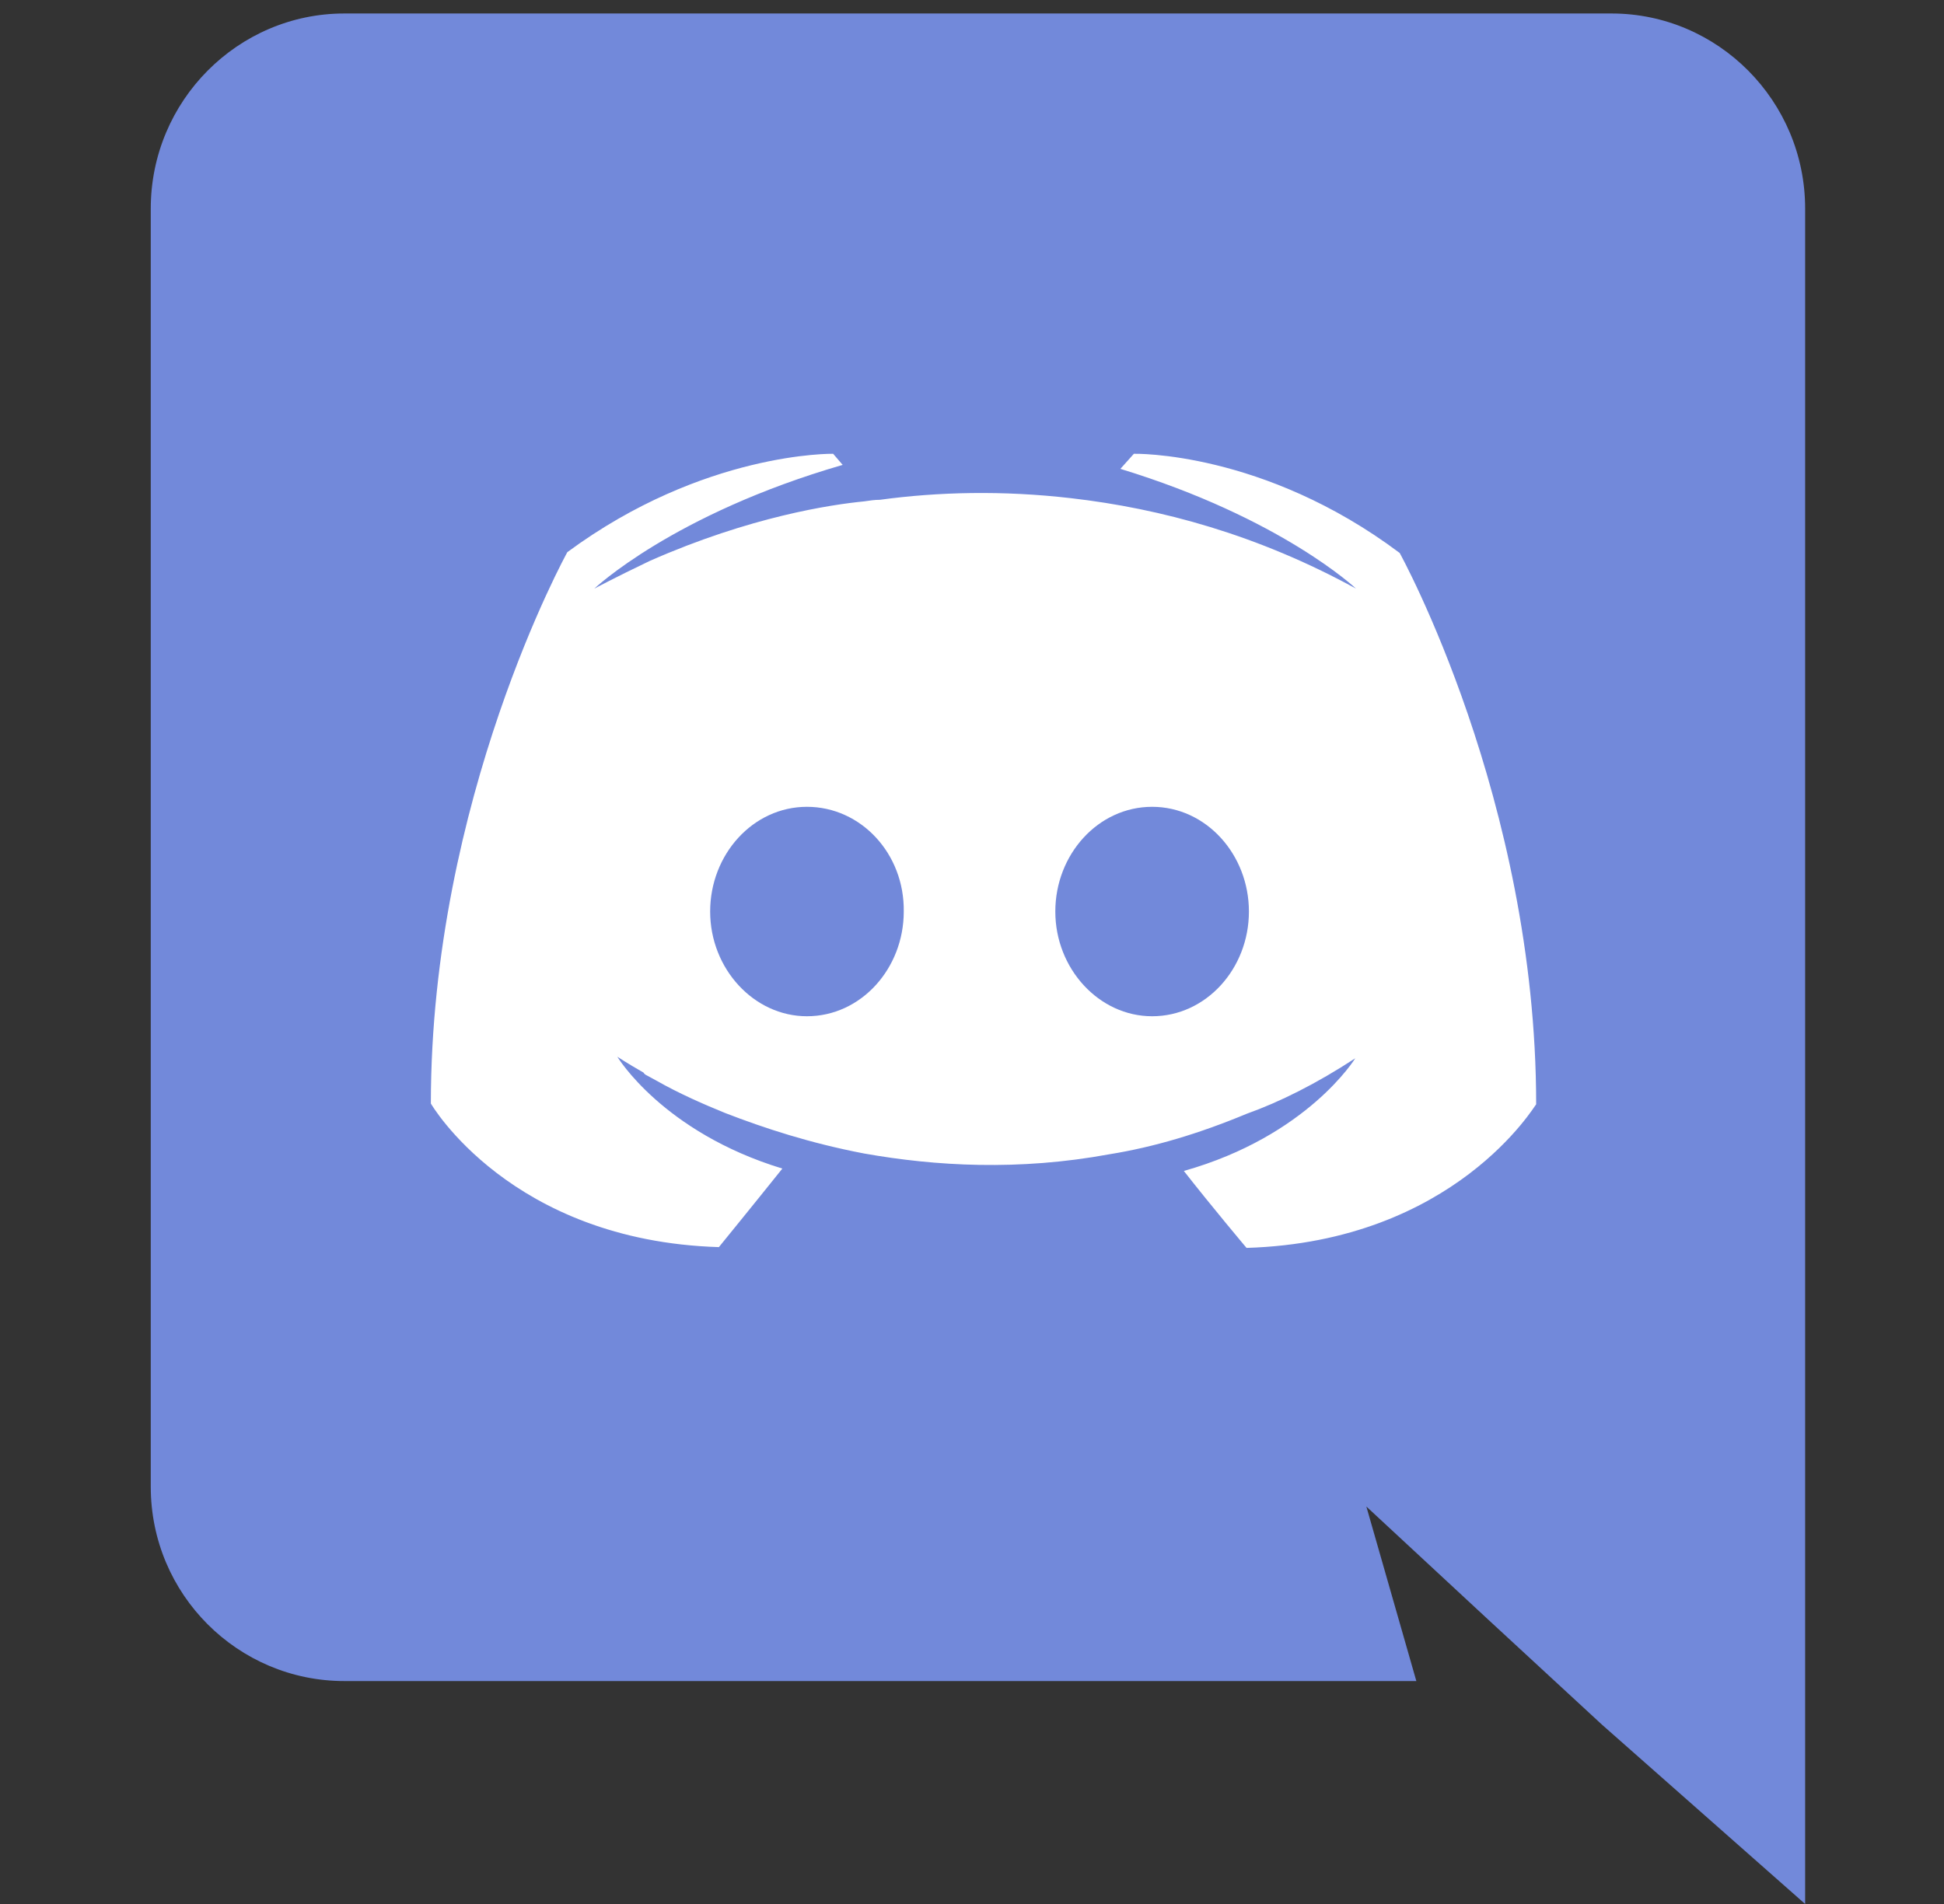 <?xml version="1.0" encoding="utf-8"?>
<!-- Generator: Adobe Illustrator 23.1.1, SVG Export Plug-In . SVG Version: 6.00 Build 0)  -->
<svg version="1.1" xmlns="http://www.w3.org/2000/svg" xmlns:xlink="http://www.w3.org/1999/xlink" x="0px" y="0px"
	 viewBox="0 0 245 240" style="enable-background:new 0 0 245 240;" xml:space="preserve">
<rect x="0" y="0" width="245" height="240" fill="#333333" stroke="none"/>
<style type="text/css">
	.st0{fill:#FFFFFF;stroke:#000000;stroke-miterlimit:10;}
	.st1{fill:#7289da;}
</style>
<g id="Ebene_2">
	<rect x="38" y="38" class="st0" width="173" height="135"/>
</g>
<g id="Layer_1">
	<g>
		<path class="st1" d="M203.1,1.7H43.4C30,1.7,19,12.7,19,26.3v161.1c0,13.6,11,24.5,24.4,24.5h135.1l-6.3-22l15.3,14.2l14.4,13.3
			l25.6,22.6V26.3C227.5,12.7,216.5,1.7,203.1,1.7z M157.1,157.3c0,0-4.3-5.1-7.9-9.7c15.6-4.4,21.6-14.2,21.6-14.2
			c-4.9,3.2-9.5,5.5-13.7,7c-6,2.5-11.7,4.2-17.3,5.1c-11.4,2.1-21.9,1.5-30.9-0.1c-6.8-1.3-12.6-3.2-17.5-5.1
			c-2.7-1.1-5.7-2.4-8.7-4.1c-0.4-0.2-0.7-0.4-1.1-0.6c-0.2-0.1-0.4-0.2-0.5-0.4c-2.1-1.2-3.3-2-3.3-2s5.7,9.5,20.8,14.1
			c-3.6,4.5-8,9.9-8,9.9c-26.3-0.8-36.3-18.1-36.3-18.1c0-38.4,17.2-69.5,17.2-69.5C88.7,56.9,105,57.2,105,57.2l1.2,1.4
			c-21.4,6.2-31.3,15.6-31.3,15.6s2.6-1.4,7-3.5c12.7-5.6,22.9-7.1,27-7.5c0.7-0.1,1.3-0.2,2-0.2c7.3-1,15.5-1.2,24.1-0.2
			c11.3,1.3,23.5,4.6,35.9,11.4c0,0-9.4-8.9-29.7-15.1l1.7-1.9c0,0,16.3-0.4,33.5,12.5c0,0,17.2,31.1,17.2,69.5
			C193.5,139.2,183.4,156.5,157.1,157.3z"/>
		<path class="st1" d="M101.7,101.7c-6.8,0-12.2,6-12.2,13.2s5.5,13.2,12.2,13.2c6.8,0,12.2-6,12.2-13.2
			C114,107.6,108.5,101.7,101.7,101.7z M145.2,101.7c-6.8,0-12.2,6-12.2,13.2s5.5,13.2,12.2,13.2c6.8,0,12.2-6,12.2-13.2
			S152,101.7,145.2,101.7z"/>
	</g>
</g>
</svg>
